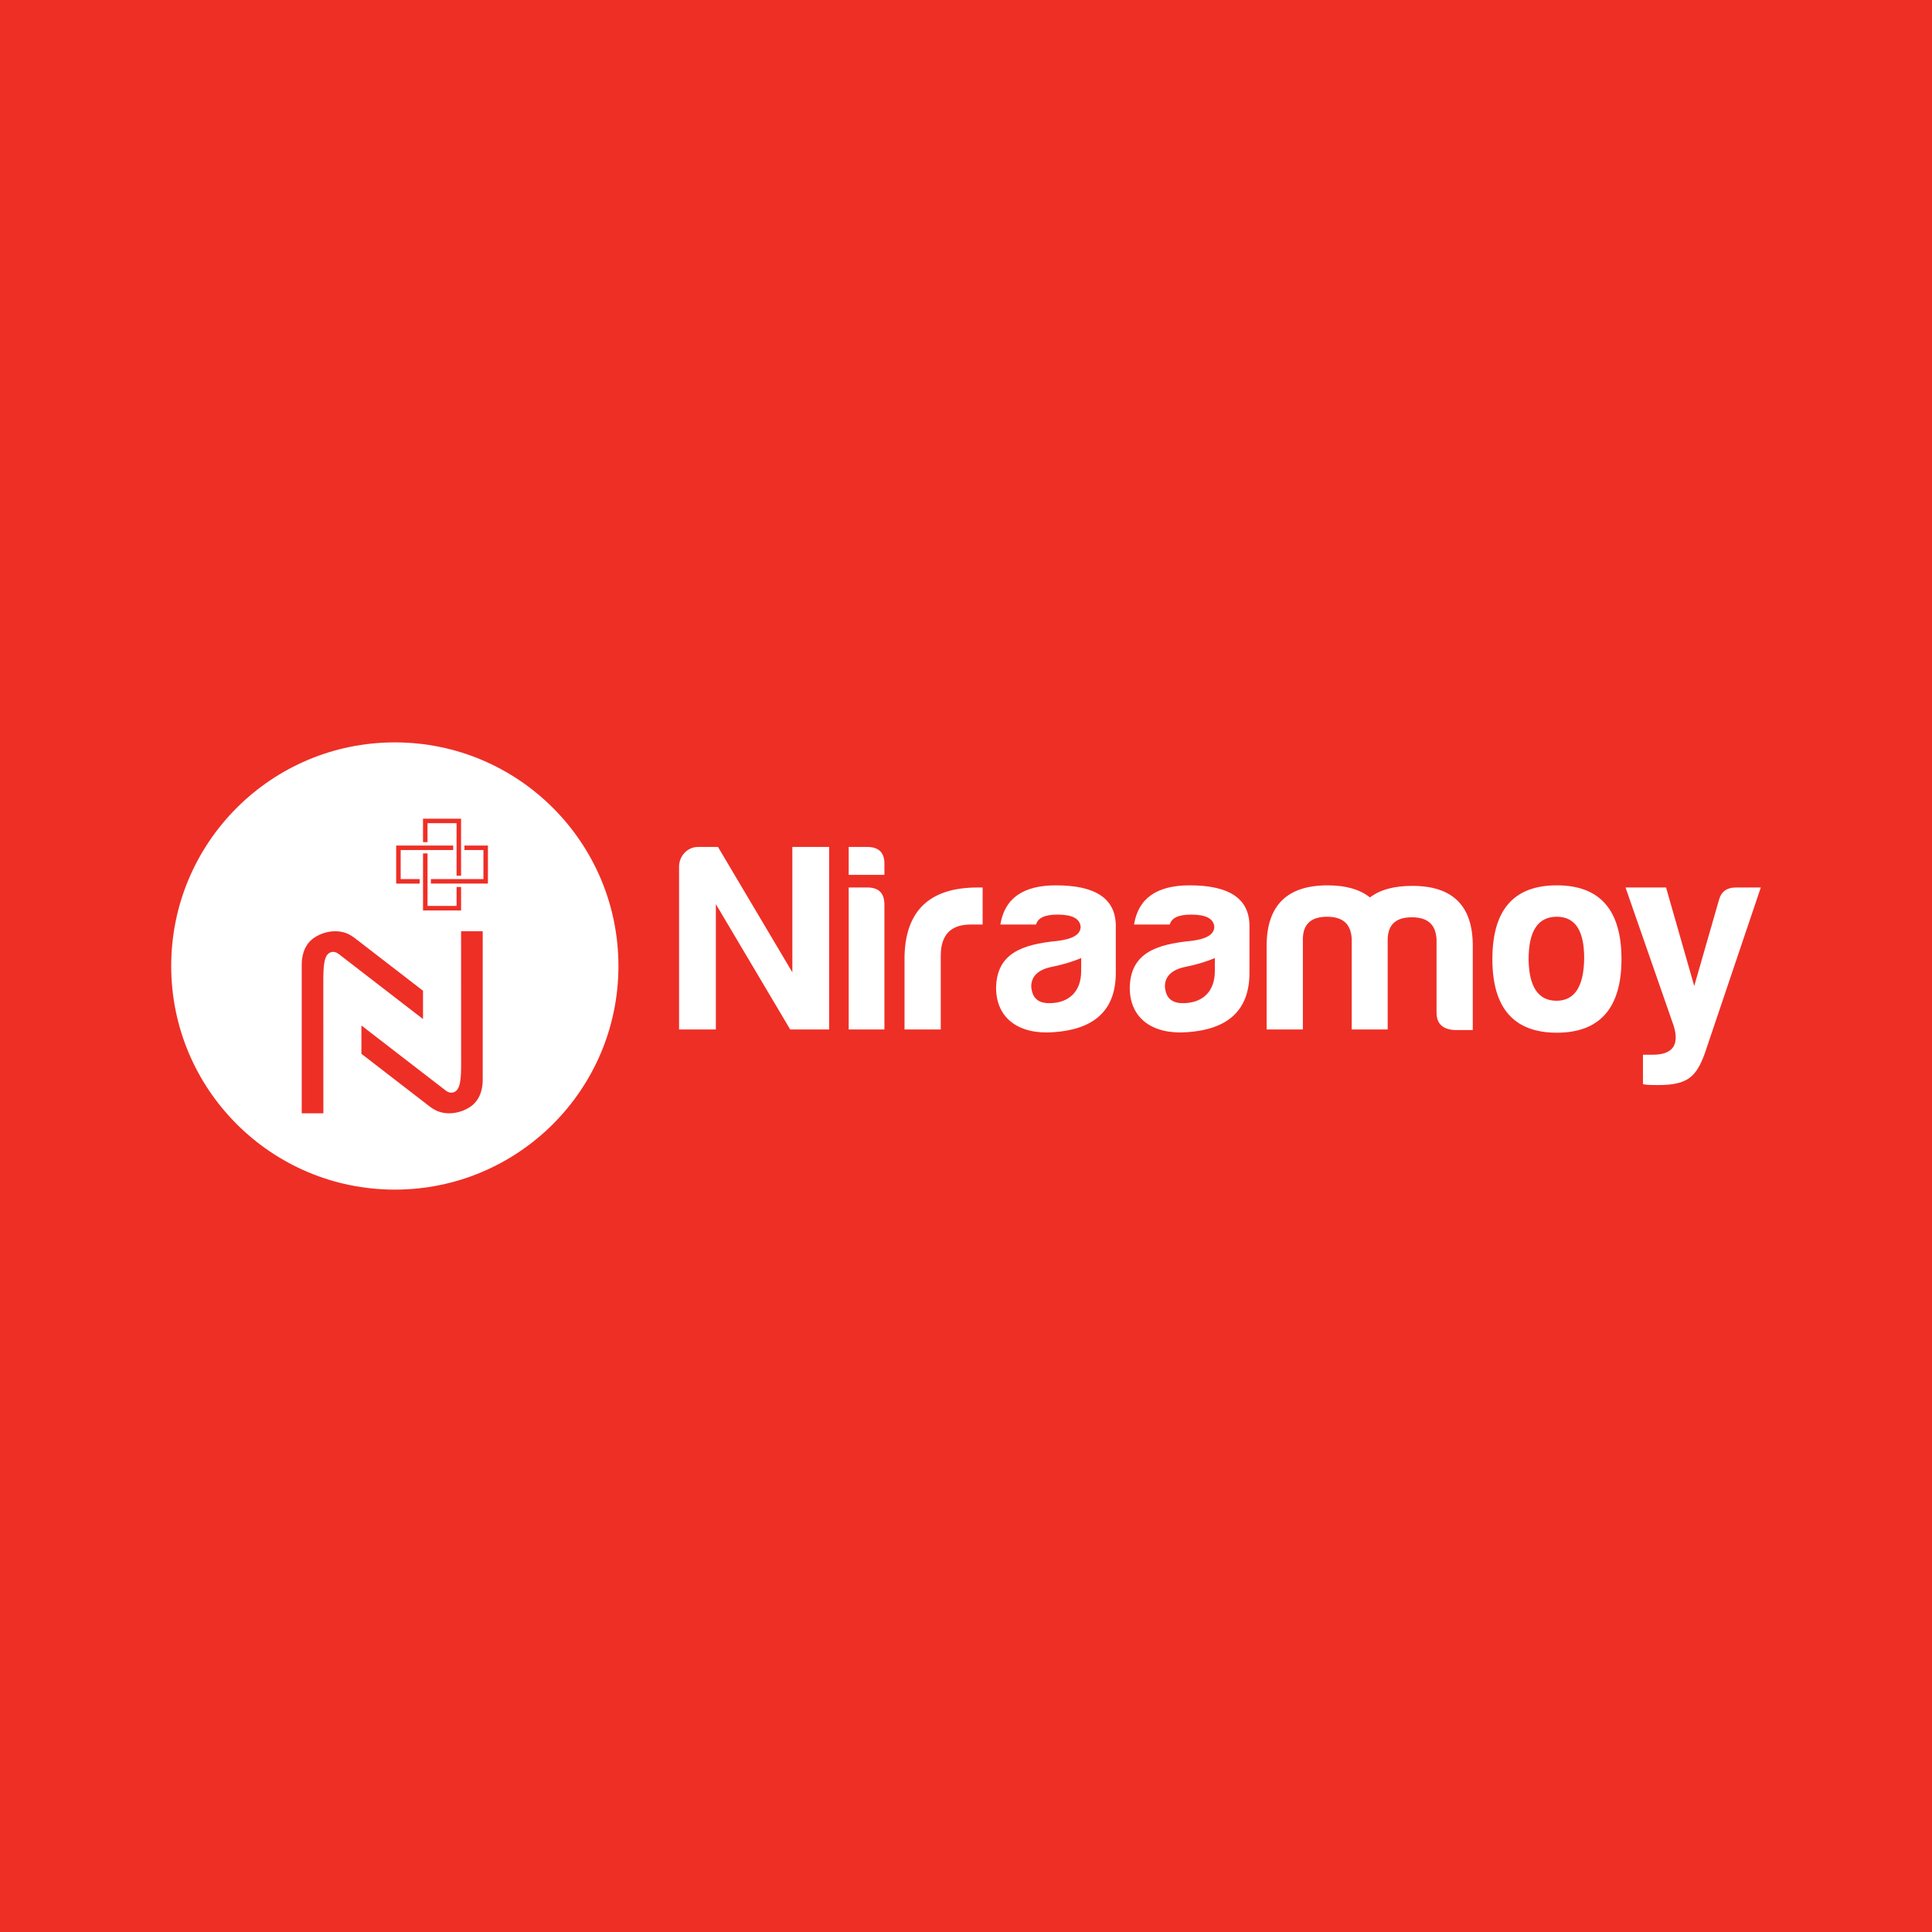 <?xml version="1.0" encoding="utf-8"?>
<!-- Generator: Adobe Illustrator 24.2.1, SVG Export Plug-In . SVG Version: 6.00 Build 0)  -->
<svg version="1.0" id="Layer_1" xmlns="http://www.w3.org/2000/svg" xmlns:xlink="http://www.w3.org/1999/xlink" x="0px" y="0px"
	 viewBox="0 0 2500 2500" style="enable-background:new 0 0 2500 2500;" xml:space="preserve">
<style type="text/css">
	.st0{fill:#EE2F26;}
	.st1{fill:#FFFFFF;}
</style>
<rect class="st0" width="2500" height="2500"/>
<g>
	<g>
		<path class="st1" d="M510.9,960.64c-159.81,0-289.36,129.55-289.36,289.36s129.55,289.36,289.36,289.36
			c159.81,0,289.36-129.55,289.36-289.36S670.7,960.64,510.9,960.64z M547.39,1059.39h49.23v30.37v4.36v5.82v4.36v28.87h-5.82
			v-28.87v-4.36v-5.82v-4.36v-24.55h-37.6v24.55h-5.82V1059.39z M512.66,1094.13h30.37h4.36h5.82h4.37h28.87v5.82h-28.87h-4.37
			h-5.82h-4.36h-24.55v37.6h24.55v5.82h-30.37V1094.13z M590.81,1172.28v-24.55h5.82v30.37h-49.23v-30.37v-4.36v-5.82v-4.36v-28.87
			h5.82v28.87v4.36v5.82v4.36v24.55H590.81z M429.03,1231.95c-10.28,2.31-10.67,18.36-10.67,40.01c0,28.9,0.07,168.64,0.07,168.64
			h-28c0,0,0-156.33,0-192.58c0-13.9,4.83-27.41,16.91-35.12c13.21-8.44,31.25-10.92,45.12-3.34c0.01,0.01,0.03,0.01,0.04,0.02
			c2.48,1.34,4.82,2.93,7.05,4.66l87.83,67.78v36.64l-0.5-0.4l-108.96-84.06C435.41,1232.26,432.15,1231.25,429.03,1231.95z
			 M624.63,1397.62c0,13.9-4.83,27.41-16.91,35.12c-13.21,8.44-31.25,10.92-45.12,3.34c-0.01-0.01-0.03-0.01-0.04-0.02
			c-2.48-1.34-4.82-2.93-7.06-4.66l-87.83-67.78v-36.64l0.5,0.4l108.96,84.06c2.53,1.95,5.78,2.96,8.9,2.26
			c10.28-2.31,10.67-18.36,10.67-40.01c0-28.9-0.07-168.64-0.07-168.64h28C624.63,1205.04,624.63,1361.37,624.63,1397.62z
			 M631.37,1143.36h-30.37h-4.37h-5.82h-4.36h-28.87v-5.82h28.87h4.36h5.82h4.37h24.55v-37.6h-24.55v-5.82h30.37V1143.36z"/>
	</g>
	<g>
		<path class="st1" d="M1072.87,1095.96h-47.58v162.21l-96.21-162.21h-26.05c-13.55,0-24.31,11.81-24.31,25.36v210.83h47.59v-162.21
			l96.21,162.21h50.36V1095.96z"/>
		<path class="st1" d="M1144.42,1170.63c0-14.94-7.29-22.23-22.23-22.23h-23.97v183.74h46.2V1170.63z"/>
		<path class="st1" d="M1144.42,1118.53c0.35-14.94-6.95-22.58-22.23-22.58h-23.97v36.12h46.2V1118.53z"/>
		<path class="st1" d="M1217.36,1236.63c0-26.74,12.85-40.29,38.55-40.29h15.63v-47.93h-6.6c-61.48,0-93.09,29.52-94.48,88.92v94.82
			h46.89V1236.63z"/>
		<path class="st1" d="M1366.37,1145.63c-42.37,0-66.34,16.67-71.9,50.71h46.2c2.43-8.68,11.46-12.85,27.79-12.85
			c19.1,0,28.83,5.21,29.87,15.63c0,10.07-10.07,15.98-29.87,18.41c-46.54,4.52-78.5,16.32-79.54,60.44
			c0,40.64,30.57,61.13,74.68,57.66c49.67-3.47,80.23-26.05,80.23-76.76v-62.52C1442.78,1162.3,1417.08,1145.63,1366.37,1145.63z
			 M1399.02,1256.77c0,26.05-15.63,41.33-41.33,41.33c-14.59,0-22.23-6.95-23.27-21.54c0-13.55,9.38-22.23,27.79-25.7
			c13.55-2.78,26.05-6.6,36.82-11.12V1256.77z"/>
		<path class="st1" d="M1541.42,1217.52c-46.54,4.52-78.5,16.32-79.54,60.44c0,40.64,30.57,61.13,74.68,57.66
			c49.67-3.47,80.23-26.05,80.23-76.76v-62.52c-1.04-34.04-26.74-50.71-77.46-50.71c-42.37,0-66.34,16.67-71.9,50.71h46.2
			c2.43-8.68,11.46-12.85,27.79-12.85c19.1,0,28.83,5.21,29.87,15.63C1571.29,1209.19,1561.22,1215.09,1541.42,1217.52z
			 M1571.99,1239.75v17.02c0,26.05-15.63,41.33-41.33,41.33c-14.59,0-22.23-6.95-23.27-21.54c0-13.55,9.38-22.23,27.79-25.7
			C1548.72,1248.09,1561.22,1244.27,1571.99,1239.75z"/>
		<path class="st1" d="M1858.88,1215.44v94.48c0,14.59,7.64,21.88,22.92,22.92h23.97v-108.02c0.35-52.45-25.7-78.5-78.15-78.5
			c-23.62,0-41.68,4.86-54.88,14.94c-13.2-10.42-31.26-15.63-54.88-15.63c-52.45,0-78.85,26.05-78.85,78.5v108.02h46.89v-117.4
			c0.35-19.1,10.77-28.48,31.26-28.48c20.49,0,30.91,9.38,31.95,28.48v117.4h46.54v-116.7c0.35-19.1,10.77-28.48,31.26-28.48
			C1847.42,1186.96,1857.84,1196.34,1858.88,1215.44z"/>
		<path class="st1" d="M2014.49,1145.63c-55.57,0-83.36,31.61-83.36,95.52c0,63.21,27.79,95.17,83.36,95.17s83.71-31.96,83.71-95.17
			C2098.19,1177.23,2070.06,1145.63,2014.49,1145.63z M2014.14,1294.98c-23.62,0-35.78-18.06-36.12-53.84
			c0-36.47,12.16-54.88,36.47-54.88c23.62,0,35.43,17.71,35.43,53.49C2049.57,1276.22,2037.76,1294.98,2014.14,1294.98z"/>
		<path class="st1" d="M2246.16,1148.41c-11.81,0-19.1,5.56-21.88,16.32l-31.95,111.15l-36.47-127.47h-52.45l62.52,179.57
			c7.29,24.31-1.74,36.82-27.09,36.82h-12.85v37.86c1.39,1.04,7.64,1.39,19.45,1.39c38.21,0,49.32-10.42,60.44-40.64l72.59-215
			H2246.16z"/>
	</g>
</g>
</svg>
